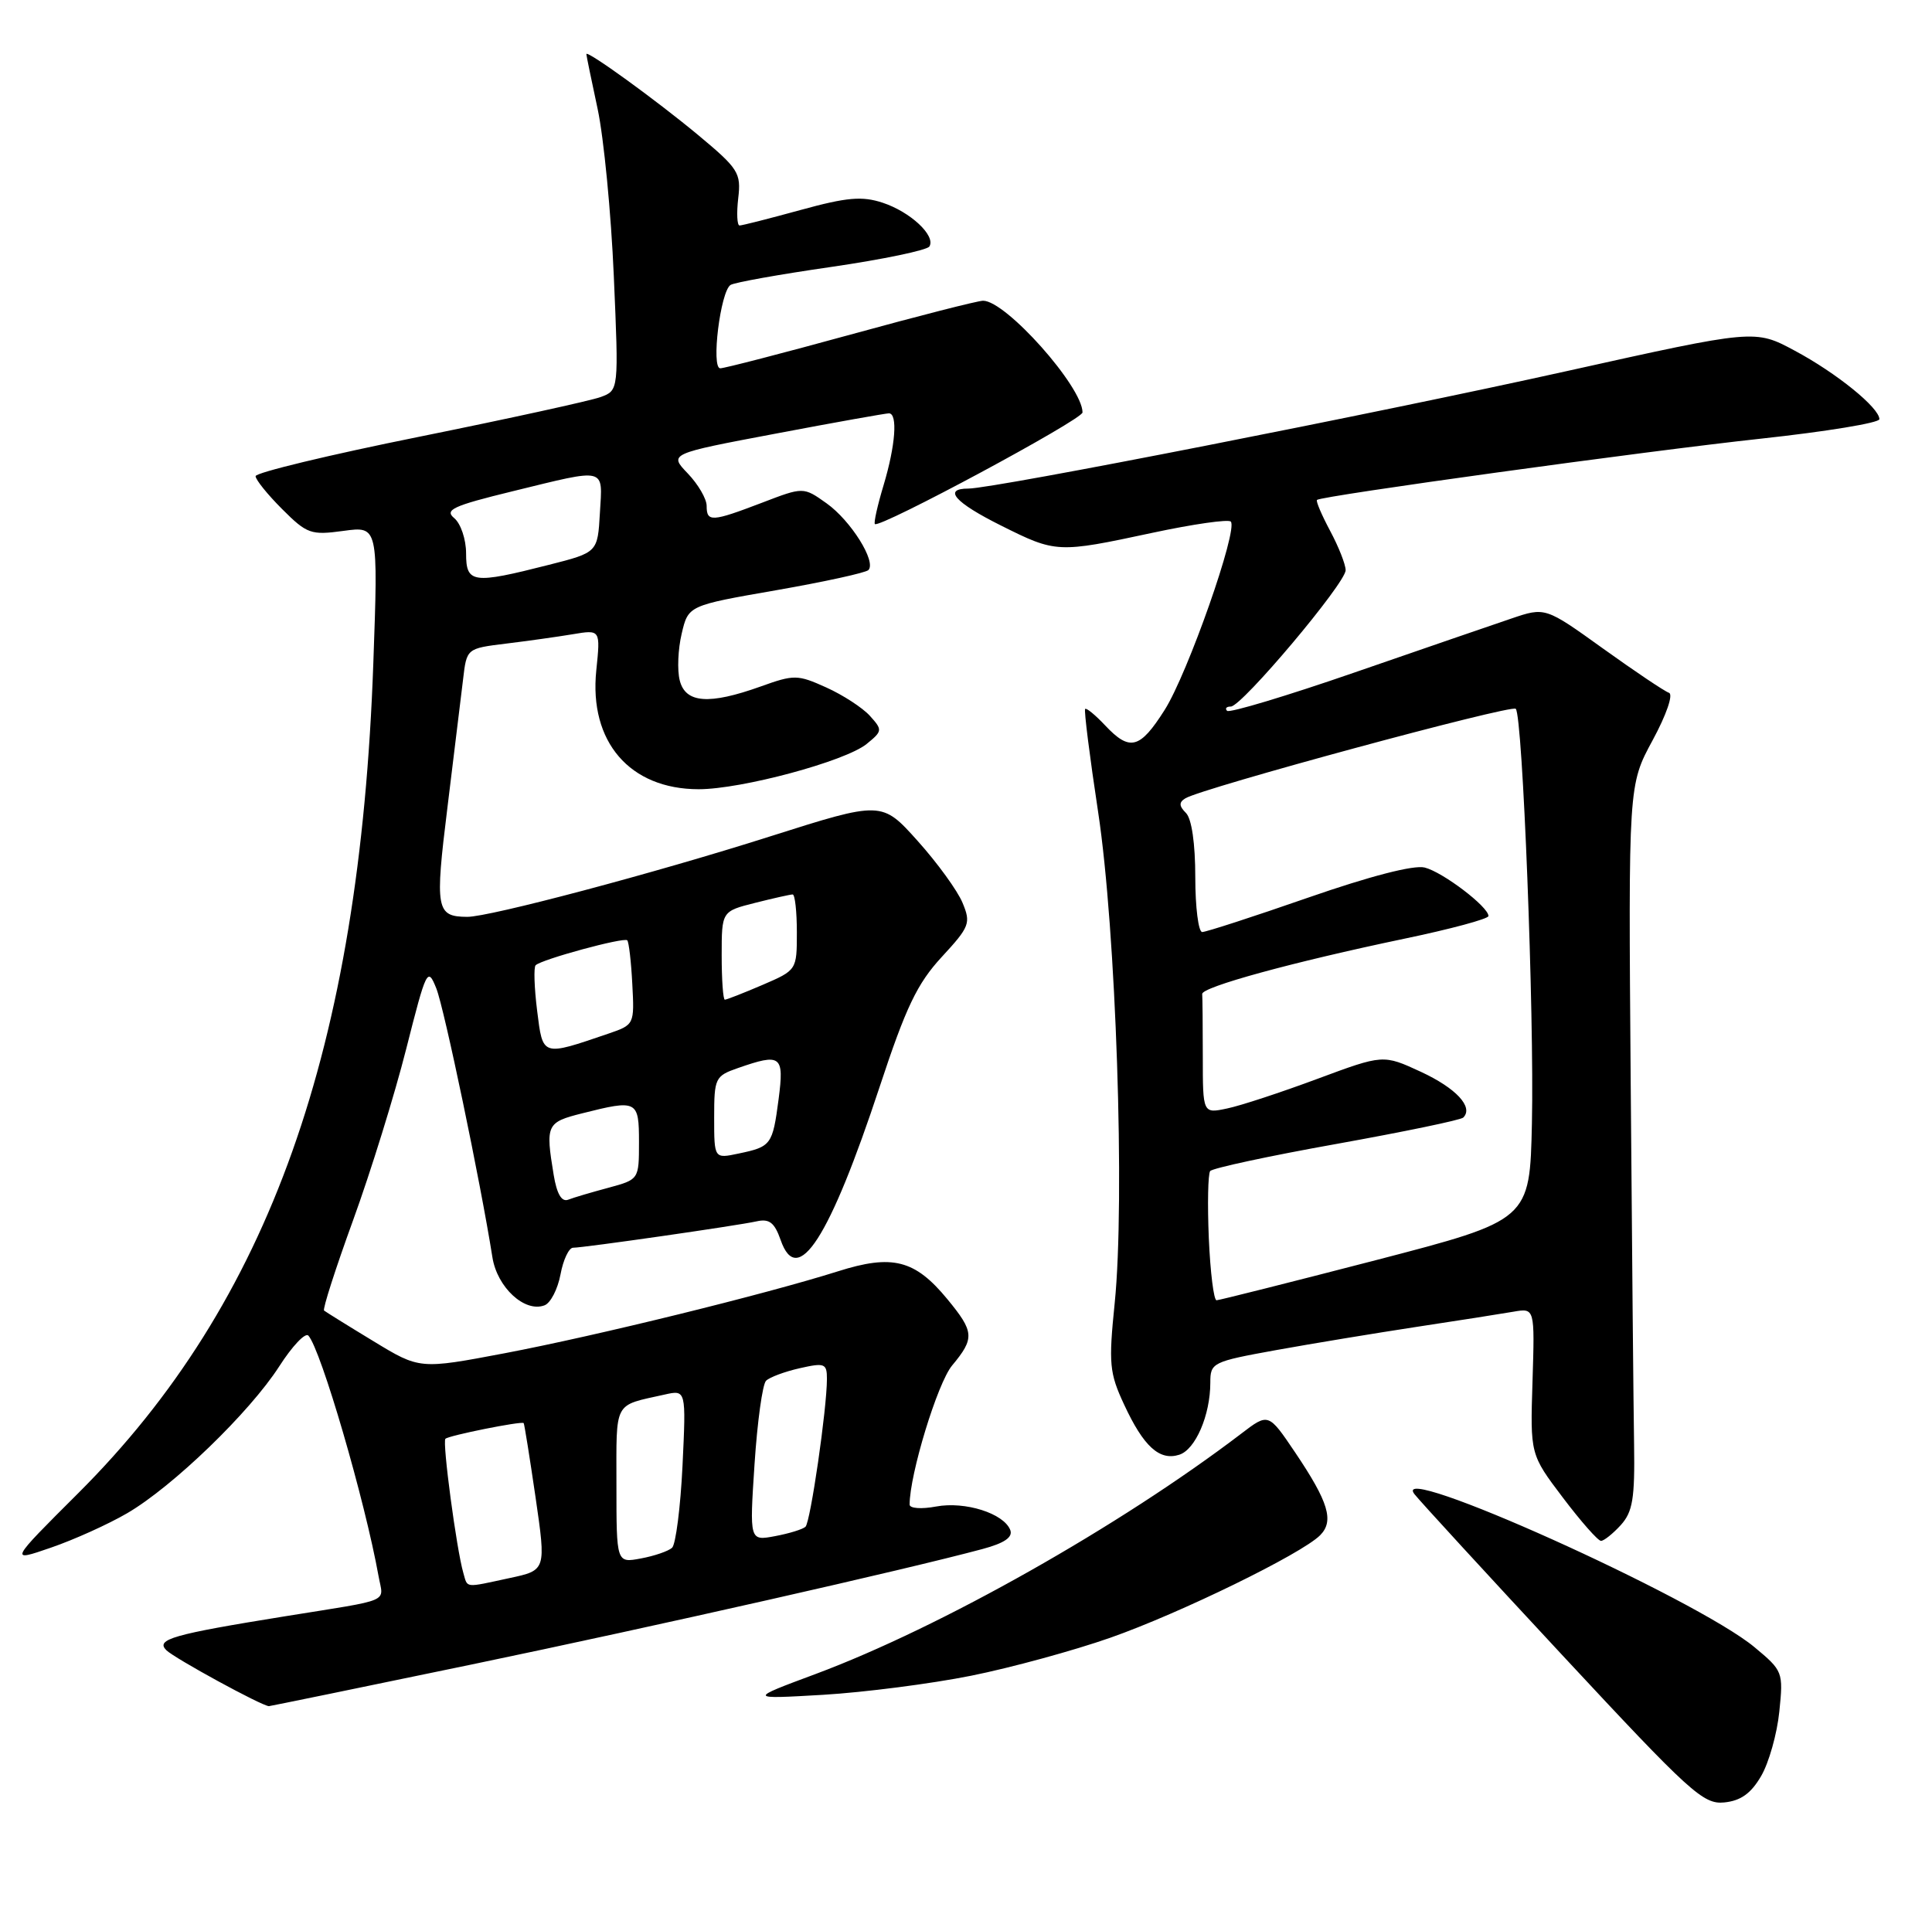 <?xml version="1.0" encoding="UTF-8" standalone="no"?>
<!DOCTYPE svg PUBLIC "-//W3C//DTD SVG 1.1//EN" "http://www.w3.org/Graphics/SVG/1.1/DTD/svg11.dtd" >
<svg xmlns="http://www.w3.org/2000/svg" xmlns:xlink="http://www.w3.org/1999/xlink" version="1.1" viewBox="0 0 257 256">
 <g >
 <path fill="currentColor"
d=" M 234.27 236.29 C 235.30 234.53 236.39 230.67 236.69 227.71 C 237.23 222.44 237.17 222.29 233.37 219.13 C 225.55 212.64 184.56 194.19 188.16 198.79 C 188.90 199.73 197.78 209.41 207.91 220.30 C 224.82 238.48 226.57 240.08 229.36 239.80 C 231.56 239.58 232.92 238.61 234.27 236.29 Z  M 62.77 221.44 C 87.27 216.34 120.41 208.85 130.71 206.08 C 133.61 205.30 134.75 204.52 134.39 203.56 C 133.53 201.34 128.38 199.71 124.52 200.43 C 122.56 200.80 121.00 200.68 121.00 200.17 C 121.00 196.16 124.71 184.00 126.65 181.67 C 129.67 178.04 129.61 177.20 126.01 172.83 C 121.70 167.60 118.71 166.84 111.46 169.14 C 101.80 172.19 79.37 177.71 67.17 180.03 C 55.83 182.18 55.83 182.18 49.67 178.43 C 46.27 176.37 43.32 174.53 43.11 174.36 C 42.89 174.19 44.63 168.78 46.97 162.34 C 49.31 155.91 52.49 145.66 54.03 139.57 C 56.73 128.92 56.88 128.61 58.04 131.50 C 59.10 134.16 63.92 157.26 65.50 167.26 C 66.13 171.28 69.81 174.67 72.44 173.66 C 73.24 173.36 74.19 171.51 74.56 169.55 C 74.92 167.60 75.68 166.00 76.23 166.00 C 77.65 166.00 98.04 163.07 100.65 162.49 C 102.34 162.11 103.03 162.65 103.85 164.99 C 106.08 171.40 110.35 164.77 117.02 144.57 C 120.51 133.99 122.00 130.87 125.26 127.33 C 128.99 123.29 129.17 122.82 128.04 120.11 C 127.38 118.51 124.70 114.81 122.07 111.88 C 117.30 106.56 117.30 106.56 102.40 111.29 C 87.10 116.16 65.06 122.01 62.14 121.98 C 58.02 121.95 57.84 120.99 59.52 107.42 C 60.39 100.31 61.33 92.65 61.60 90.38 C 62.08 86.27 62.08 86.27 67.29 85.63 C 70.16 85.28 74.16 84.72 76.19 84.38 C 79.88 83.76 79.88 83.76 79.32 89.19 C 78.34 98.69 83.77 104.99 92.93 105.00 C 98.64 105.00 112.43 101.29 115.28 98.98 C 117.40 97.26 117.41 97.11 115.71 95.23 C 114.74 94.16 112.13 92.46 109.91 91.46 C 106.10 89.74 105.64 89.73 101.19 91.33 C 94.32 93.79 91.18 93.56 90.42 90.52 C 90.07 89.15 90.19 86.36 90.68 84.30 C 91.56 80.56 91.56 80.56 103.22 78.53 C 109.64 77.41 115.17 76.20 115.52 75.84 C 116.60 74.72 113.18 69.26 109.95 66.96 C 106.87 64.77 106.87 64.77 101.35 66.89 C 94.67 69.44 94.00 69.48 94.00 67.30 C 94.00 66.37 92.87 64.43 91.49 62.99 C 88.98 60.37 88.98 60.37 103.24 57.68 C 111.08 56.19 117.84 54.99 118.25 54.99 C 119.44 55.01 119.12 59.27 117.54 64.54 C 116.73 67.22 116.21 69.55 116.38 69.72 C 117.00 70.33 144.00 55.82 144.00 54.87 C 144.00 51.45 133.79 39.99 130.77 40.01 C 130.07 40.01 122.14 42.04 113.15 44.51 C 104.16 46.98 96.36 49.00 95.81 49.00 C 94.57 49.00 95.83 38.76 97.18 37.91 C 97.69 37.58 103.72 36.50 110.59 35.51 C 117.45 34.51 123.32 33.29 123.63 32.79 C 124.51 31.37 121.11 28.19 117.41 26.97 C 114.67 26.07 112.67 26.24 106.52 27.93 C 102.37 29.07 98.71 30.00 98.38 30.00 C 98.05 30.00 97.97 28.37 98.20 26.38 C 98.60 23.00 98.24 22.44 92.85 17.95 C 87.24 13.29 78.00 6.60 78.00 7.20 C 78.00 7.37 78.67 10.65 79.50 14.50 C 80.32 18.35 81.29 28.35 81.65 36.72 C 82.31 51.93 82.31 51.93 79.91 52.82 C 78.58 53.31 67.71 55.69 55.75 58.11 C 43.79 60.52 34.00 62.88 34.00 63.35 C 34.00 63.82 35.59 65.79 37.53 67.73 C 40.84 71.04 41.36 71.22 45.69 70.63 C 50.31 70.00 50.31 70.00 49.66 88.25 C 47.84 139.53 35.83 173.30 10.40 198.66 C 1.22 207.82 1.22 207.82 6.78 205.90 C 9.84 204.85 14.40 202.79 16.92 201.32 C 22.99 197.78 33.21 187.90 37.14 181.79 C 38.87 179.09 40.61 177.25 41.02 177.69 C 42.69 179.53 48.54 199.59 50.36 209.71 C 51.00 213.29 52.35 212.71 38.00 215.02 C 22.92 217.45 20.67 218.10 22.13 219.55 C 23.24 220.64 34.78 226.94 35.77 226.99 C 35.91 226.99 48.06 224.50 62.77 221.44 Z  M 129.19 222.94 C 134.52 221.87 142.84 219.59 147.69 217.89 C 156.97 214.63 173.10 206.75 175.60 204.26 C 177.49 202.36 176.74 199.85 172.28 193.23 C 168.73 187.97 168.73 187.97 165.12 190.73 C 149.01 203.01 125.12 216.51 108.50 222.71 C 99.50 226.06 99.50 226.06 109.50 225.48 C 115.00 225.15 123.86 224.01 129.19 222.94 Z  M 215.60 202.90 C 217.19 201.14 217.48 199.37 217.37 192.15 C 217.29 187.39 217.09 165.71 216.92 143.97 C 216.61 104.44 216.61 104.44 219.84 98.48 C 221.68 95.08 222.61 92.37 222.01 92.17 C 221.43 91.98 217.49 89.33 213.25 86.29 C 205.55 80.76 205.55 80.76 201.02 82.30 C 198.54 83.14 189.14 86.37 180.15 89.48 C 171.16 92.59 163.54 94.88 163.23 94.57 C 162.92 94.25 163.14 94.00 163.73 94.00 C 165.18 94.00 179.00 77.59 179.00 75.86 C 179.00 75.10 178.07 72.74 176.94 70.63 C 175.81 68.51 175.02 66.66 175.19 66.51 C 175.80 65.97 218.79 60.03 234.25 58.36 C 242.91 57.42 250.00 56.26 250.00 55.77 C 250.00 54.25 244.29 49.62 238.75 46.66 C 233.45 43.81 233.45 43.81 208.47 49.36 C 183.12 55.00 132.18 65.00 128.83 65.00 C 125.38 65.00 127.00 66.85 133.16 69.92 C 140.48 73.58 140.68 73.59 153.28 70.89 C 158.69 69.73 163.39 69.06 163.72 69.39 C 164.74 70.40 157.99 89.63 154.92 94.46 C 151.63 99.65 150.29 100.00 147.00 96.50 C 145.71 95.13 144.52 94.15 144.35 94.32 C 144.18 94.49 144.96 100.68 146.08 108.06 C 148.46 123.73 149.67 159.68 148.28 173.36 C 147.46 181.43 147.57 182.65 149.53 186.86 C 152.12 192.45 154.24 194.38 156.87 193.54 C 159.02 192.86 161.00 188.27 161.00 183.95 C 161.00 181.29 161.26 181.16 169.75 179.62 C 174.56 178.75 183.00 177.36 188.50 176.52 C 194.00 175.69 199.77 174.78 201.33 174.51 C 204.16 174.02 204.16 174.02 203.86 183.76 C 203.55 193.50 203.55 193.50 207.90 199.25 C 210.29 202.41 212.57 205.00 212.97 205.00 C 213.36 205.00 214.55 204.05 215.60 202.90 Z  M 61.63 209.25 C 60.73 206.15 58.82 191.84 59.25 191.42 C 59.68 190.98 69.38 189.04 69.66 189.33 C 69.75 189.42 70.46 193.87 71.24 199.20 C 72.65 208.91 72.65 208.91 67.78 209.95 C 61.70 211.26 62.23 211.32 61.63 209.25 Z  M 82.00 197.54 C 82.00 186.23 81.55 187.07 88.39 185.54 C 91.27 184.89 91.27 184.89 90.79 195.00 C 90.52 200.55 89.89 205.47 89.40 205.92 C 88.90 206.37 87.04 207.01 85.25 207.34 C 82.00 207.95 82.00 207.95 82.00 197.54 Z  M 100.37 194.79 C 100.74 189.16 101.43 184.17 101.90 183.70 C 102.37 183.23 104.39 182.48 106.38 182.03 C 109.70 181.28 110.00 181.39 110.00 183.45 C 110.00 187.41 107.81 202.48 107.15 203.12 C 106.79 203.46 104.97 204.02 103.10 204.37 C 99.70 205.01 99.70 205.01 100.37 194.79 Z  M 73.65 156.30 C 72.55 149.63 72.70 149.31 77.44 148.12 C 84.77 146.27 85.00 146.39 85.00 151.96 C 85.00 156.92 84.99 156.92 80.94 158.02 C 78.70 158.62 76.29 159.33 75.58 159.61 C 74.71 159.94 74.07 158.85 73.65 156.30 Z  M 95.00 148.68 C 95.00 143.43 95.13 143.15 98.15 142.10 C 103.91 140.09 104.33 140.41 103.57 146.25 C 102.77 152.32 102.59 152.56 98.25 153.47 C 95.00 154.16 95.00 154.16 95.00 148.68 Z  M 71.45 134.46 C 71.07 131.40 70.98 128.69 71.25 128.42 C 72.02 127.64 83.00 124.66 83.44 125.10 C 83.65 125.32 83.96 127.94 84.11 130.92 C 84.40 136.29 84.37 136.34 80.95 137.51 C 72.04 140.55 72.22 140.61 71.45 134.46 Z  M 96.00 127.12 C 96.00 121.24 96.00 121.24 100.44 120.12 C 102.89 119.50 105.14 119.00 105.44 119.00 C 105.75 119.00 106.00 121.27 106.00 124.04 C 106.00 129.06 105.99 129.07 101.42 131.04 C 98.90 132.12 96.65 133.00 96.42 133.00 C 96.19 133.00 96.00 130.35 96.00 127.12 Z  M 62.00 73.62 C 62.00 71.76 61.29 69.66 60.43 68.94 C 59.09 67.83 60.24 67.30 68.18 65.36 C 80.83 62.27 80.16 62.10 79.80 68.25 C 79.50 73.50 79.50 73.50 73.00 75.15 C 62.87 77.73 62.00 77.61 62.00 73.62 Z  M 160.80 164.75 C 160.61 160.21 160.69 156.19 160.98 155.80 C 161.27 155.42 168.83 153.79 177.78 152.19 C 186.73 150.58 194.33 149.01 194.65 148.68 C 196.04 147.29 193.69 144.77 189.02 142.60 C 184.00 140.28 184.00 140.28 175.25 143.53 C 170.44 145.32 165.04 147.10 163.25 147.47 C 160.00 148.16 160.00 148.16 160.00 140.58 C 160.00 136.41 159.96 132.66 159.92 132.25 C 159.82 131.32 171.95 128.00 186.75 124.90 C 192.94 123.61 198.00 122.25 198.00 121.87 C 198.00 120.64 191.92 116.02 189.52 115.42 C 188.07 115.05 182.25 116.56 174.02 119.42 C 166.78 121.94 160.43 124.00 159.92 124.00 C 159.42 124.00 159.00 120.71 159.00 116.70 C 159.00 112.22 158.52 108.92 157.76 108.16 C 156.83 107.23 156.81 106.74 157.68 106.21 C 159.90 104.85 201.04 93.70 201.63 94.30 C 202.55 95.22 204.10 134.89 203.78 149.42 C 203.50 162.33 203.50 162.33 183.00 167.66 C 171.72 170.58 162.20 172.98 161.83 172.99 C 161.46 173.00 161.00 169.29 160.80 164.75 Z "/>
</g>
</svg>